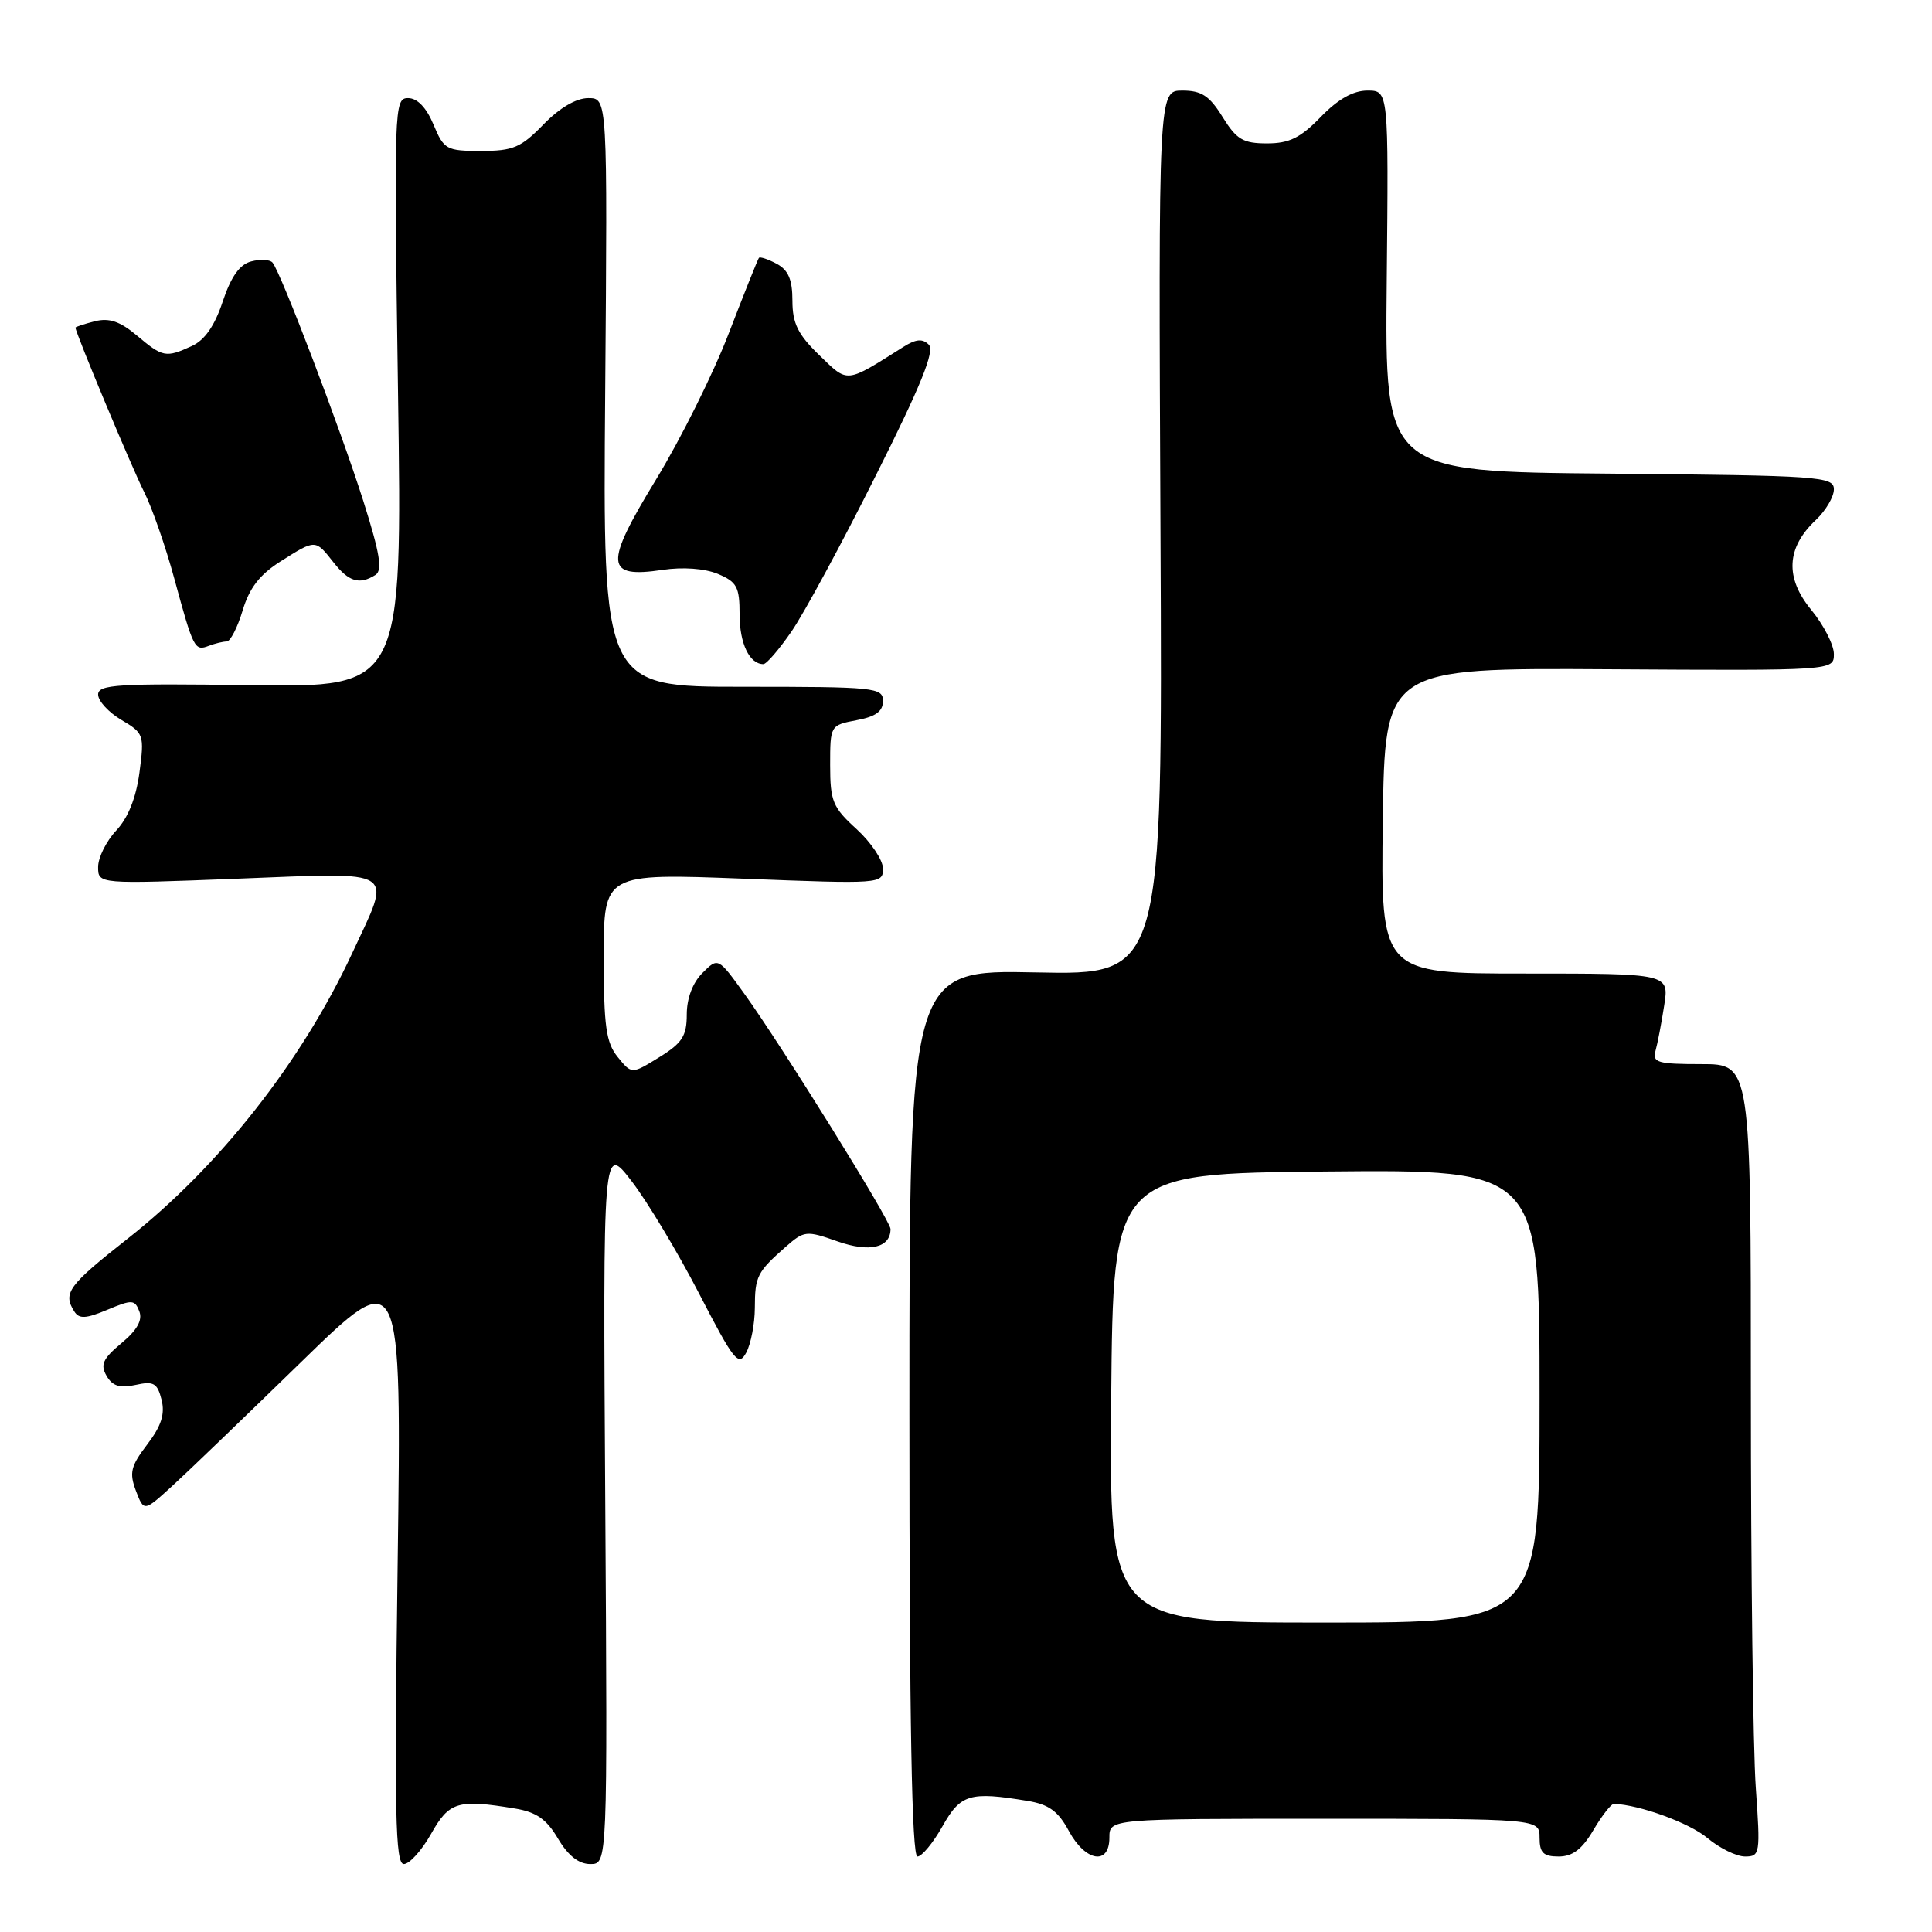<?xml version="1.0" encoding="UTF-8" standalone="no"?>
<!DOCTYPE svg PUBLIC "-//W3C//DTD SVG 1.1//EN" "http://www.w3.org/Graphics/SVG/1.1/DTD/svg11.dtd" >
<svg xmlns="http://www.w3.org/2000/svg" xmlns:xlink="http://www.w3.org/1999/xlink" version="1.1" viewBox="0 0 256 256">
 <g >
 <path fill="currentColor"
d=" M 57.12 243.00 C 59.52 238.73 60.66 238.39 68.23 239.64 C 71.07 240.11 72.42 241.05 73.94 243.63 C 75.28 245.89 76.68 247.00 78.22 247.00 C 80.50 247.00 80.50 247.00 80.20 199.29 C 79.89 151.57 79.89 151.57 83.70 156.52 C 85.79 159.24 89.81 165.94 92.63 171.40 C 97.27 180.37 97.86 181.12 98.88 179.23 C 99.50 178.07 100.01 175.41 100.02 173.32 C 100.03 169.13 100.32 168.55 104.09 165.23 C 106.56 163.06 106.83 163.03 110.97 164.49 C 115.22 165.99 118.00 165.34 118.00 162.85 C 118.00 161.75 103.53 138.48 98.63 131.68 C 95.15 126.85 95.15 126.85 93.07 128.93 C 91.78 130.22 91.00 132.29 91.00 134.42 C 91.00 137.27 90.40 138.21 87.35 140.09 C 83.70 142.35 83.70 142.35 81.85 140.06 C 80.30 138.15 80.00 135.99 80.00 126.75 C 80.00 115.72 80.00 115.72 98.50 116.43 C 116.72 117.14 117.00 117.12 117.00 115.10 C 117.00 113.97 115.42 111.62 113.50 109.86 C 110.34 106.99 110.00 106.16 110.00 101.38 C 110.00 96.13 110.02 96.09 113.50 95.43 C 116.03 94.96 117.00 94.26 117.00 92.89 C 117.00 91.10 115.97 91.00 98.44 91.00 C 79.87 91.00 79.87 91.00 80.19 52.00 C 80.50 13.00 80.50 13.00 77.95 13.00 C 76.34 13.00 74.13 14.30 72.00 16.50 C 69.04 19.55 67.99 20.00 63.75 20.00 C 59.15 20.00 58.82 19.82 57.44 16.50 C 56.49 14.24 55.30 13.00 54.07 13.00 C 52.23 13.00 52.19 14.15 52.74 52.04 C 53.31 91.08 53.31 91.08 33.15 90.79 C 15.58 90.54 13.00 90.70 13.00 92.03 C 13.00 92.88 14.39 94.39 16.08 95.39 C 19.06 97.15 19.14 97.37 18.48 102.35 C 18.03 105.73 16.97 108.38 15.40 110.05 C 14.08 111.46 13.00 113.63 13.00 114.88 C 13.00 117.15 13.00 117.15 31.50 116.43 C 53.00 115.60 51.96 114.92 46.66 126.32 C 39.98 140.67 29.04 154.58 16.94 164.11 C 9.04 170.33 8.30 171.34 9.84 173.77 C 10.48 174.79 11.36 174.75 14.23 173.55 C 17.50 172.18 17.86 172.20 18.46 173.76 C 18.91 174.92 18.17 176.25 16.09 177.98 C 13.63 180.03 13.26 180.83 14.12 182.31 C 14.90 183.66 15.88 183.97 17.96 183.51 C 20.36 182.98 20.85 183.26 21.41 185.48 C 21.88 187.38 21.38 188.94 19.50 191.41 C 17.32 194.27 17.11 195.15 18.01 197.54 C 19.07 200.32 19.07 200.32 22.79 196.93 C 24.83 195.07 32.51 187.68 39.86 180.52 C 53.22 167.50 53.22 167.50 52.69 207.25 C 52.24 240.37 52.38 247.00 53.51 247.00 C 54.26 247.00 55.88 245.20 57.12 243.00 Z  M 124.88 242.00 C 127.28 237.73 128.51 237.36 136.15 238.63 C 138.98 239.09 140.22 240.00 141.63 242.62 C 143.83 246.69 147.00 247.21 147.00 243.50 C 147.00 241.00 147.00 241.00 175.50 241.00 C 204.00 241.00 204.00 241.00 204.00 243.50 C 204.00 245.51 204.50 246.00 206.53 246.00 C 208.37 246.00 209.64 245.04 211.13 242.50 C 212.27 240.57 213.49 239.01 213.85 239.02 C 217.28 239.15 223.87 241.56 226.23 243.54 C 227.84 244.89 230.09 246.00 231.23 246.00 C 233.22 246.00 233.27 245.65 232.65 236.85 C 232.29 231.81 232.00 208.19 232.00 184.35 C 232.00 141.00 232.00 141.00 225.43 141.00 C 219.66 141.00 218.92 140.79 219.36 139.25 C 219.63 138.29 220.15 135.59 220.51 133.25 C 221.18 129.00 221.18 129.00 202.07 129.00 C 182.96 129.00 182.96 129.00 183.23 108.75 C 183.50 88.50 183.50 88.50 213.25 88.68 C 243.00 88.86 243.00 88.86 243.00 86.66 C 243.00 85.45 241.65 82.82 240.01 80.82 C 236.49 76.56 236.70 72.57 240.61 68.90 C 241.92 67.66 243.00 65.84 243.00 64.84 C 243.00 63.14 241.20 63.01 213.25 62.76 C 183.50 62.50 183.50 62.50 183.75 37.25 C 184.00 12.00 184.00 12.00 181.19 12.00 C 179.30 12.00 177.29 13.14 175.00 15.50 C 172.32 18.27 170.83 19.00 167.89 19.00 C 164.71 19.00 163.85 18.49 162.00 15.50 C 160.26 12.69 159.21 12.00 156.67 12.00 C 153.50 12.00 153.50 12.00 153.77 70.60 C 154.05 129.20 154.05 129.20 137.27 128.85 C 120.50 128.50 120.50 128.50 120.50 187.25 C 120.50 228.17 120.82 246.00 121.57 246.00 C 122.15 246.00 123.64 244.20 124.88 242.00 Z  M 104.90 83.64 C 106.55 81.24 111.57 71.97 116.04 63.03 C 122.05 51.06 123.89 46.49 123.07 45.67 C 122.24 44.84 121.37 44.92 119.73 45.95 C 111.96 50.85 112.42 50.80 108.55 47.05 C 105.72 44.31 105.00 42.84 105.00 39.84 C 105.00 37.04 104.46 35.78 102.91 34.95 C 101.77 34.34 100.71 33.99 100.56 34.17 C 100.41 34.35 98.62 38.84 96.58 44.13 C 94.55 49.43 90.21 58.16 86.94 63.52 C 80.03 74.85 80.16 76.65 87.80 75.51 C 90.48 75.11 93.35 75.32 95.11 76.04 C 97.64 77.10 98.00 77.76 98.00 81.42 C 98.00 85.27 99.31 88.00 101.15 88.00 C 101.57 88.00 103.25 86.04 104.90 83.64 Z  M 30.04 85.00 C 30.52 85.00 31.47 83.15 32.15 80.89 C 33.04 77.91 34.42 76.13 37.17 74.39 C 41.84 71.44 41.77 71.44 44.18 74.50 C 46.22 77.10 47.63 77.52 49.75 76.18 C 50.71 75.57 50.34 73.33 48.16 66.44 C 45.13 56.89 37.17 35.97 36.10 34.78 C 35.75 34.39 34.48 34.32 33.28 34.64 C 31.76 35.03 30.61 36.66 29.51 39.96 C 28.45 43.17 27.12 45.08 25.42 45.85 C 21.97 47.43 21.57 47.35 18.14 44.46 C 15.90 42.58 14.47 42.09 12.56 42.57 C 11.15 42.93 10.00 43.31 10.00 43.41 C 10.00 44.09 17.54 62.14 19.09 65.17 C 20.12 67.20 21.93 72.37 23.10 76.68 C 25.64 86.01 25.79 86.30 27.68 85.57 C 28.50 85.26 29.56 85.00 30.04 85.00 Z  M 147.24 185.25 C 147.50 155.50 147.50 155.50 175.75 155.23 C 204.00 154.97 204.00 154.97 204.00 184.98 C 204.00 215.00 204.00 215.00 175.49 215.00 C 146.97 215.00 146.97 215.00 147.24 185.25 Z "/>
</g>
</svg>